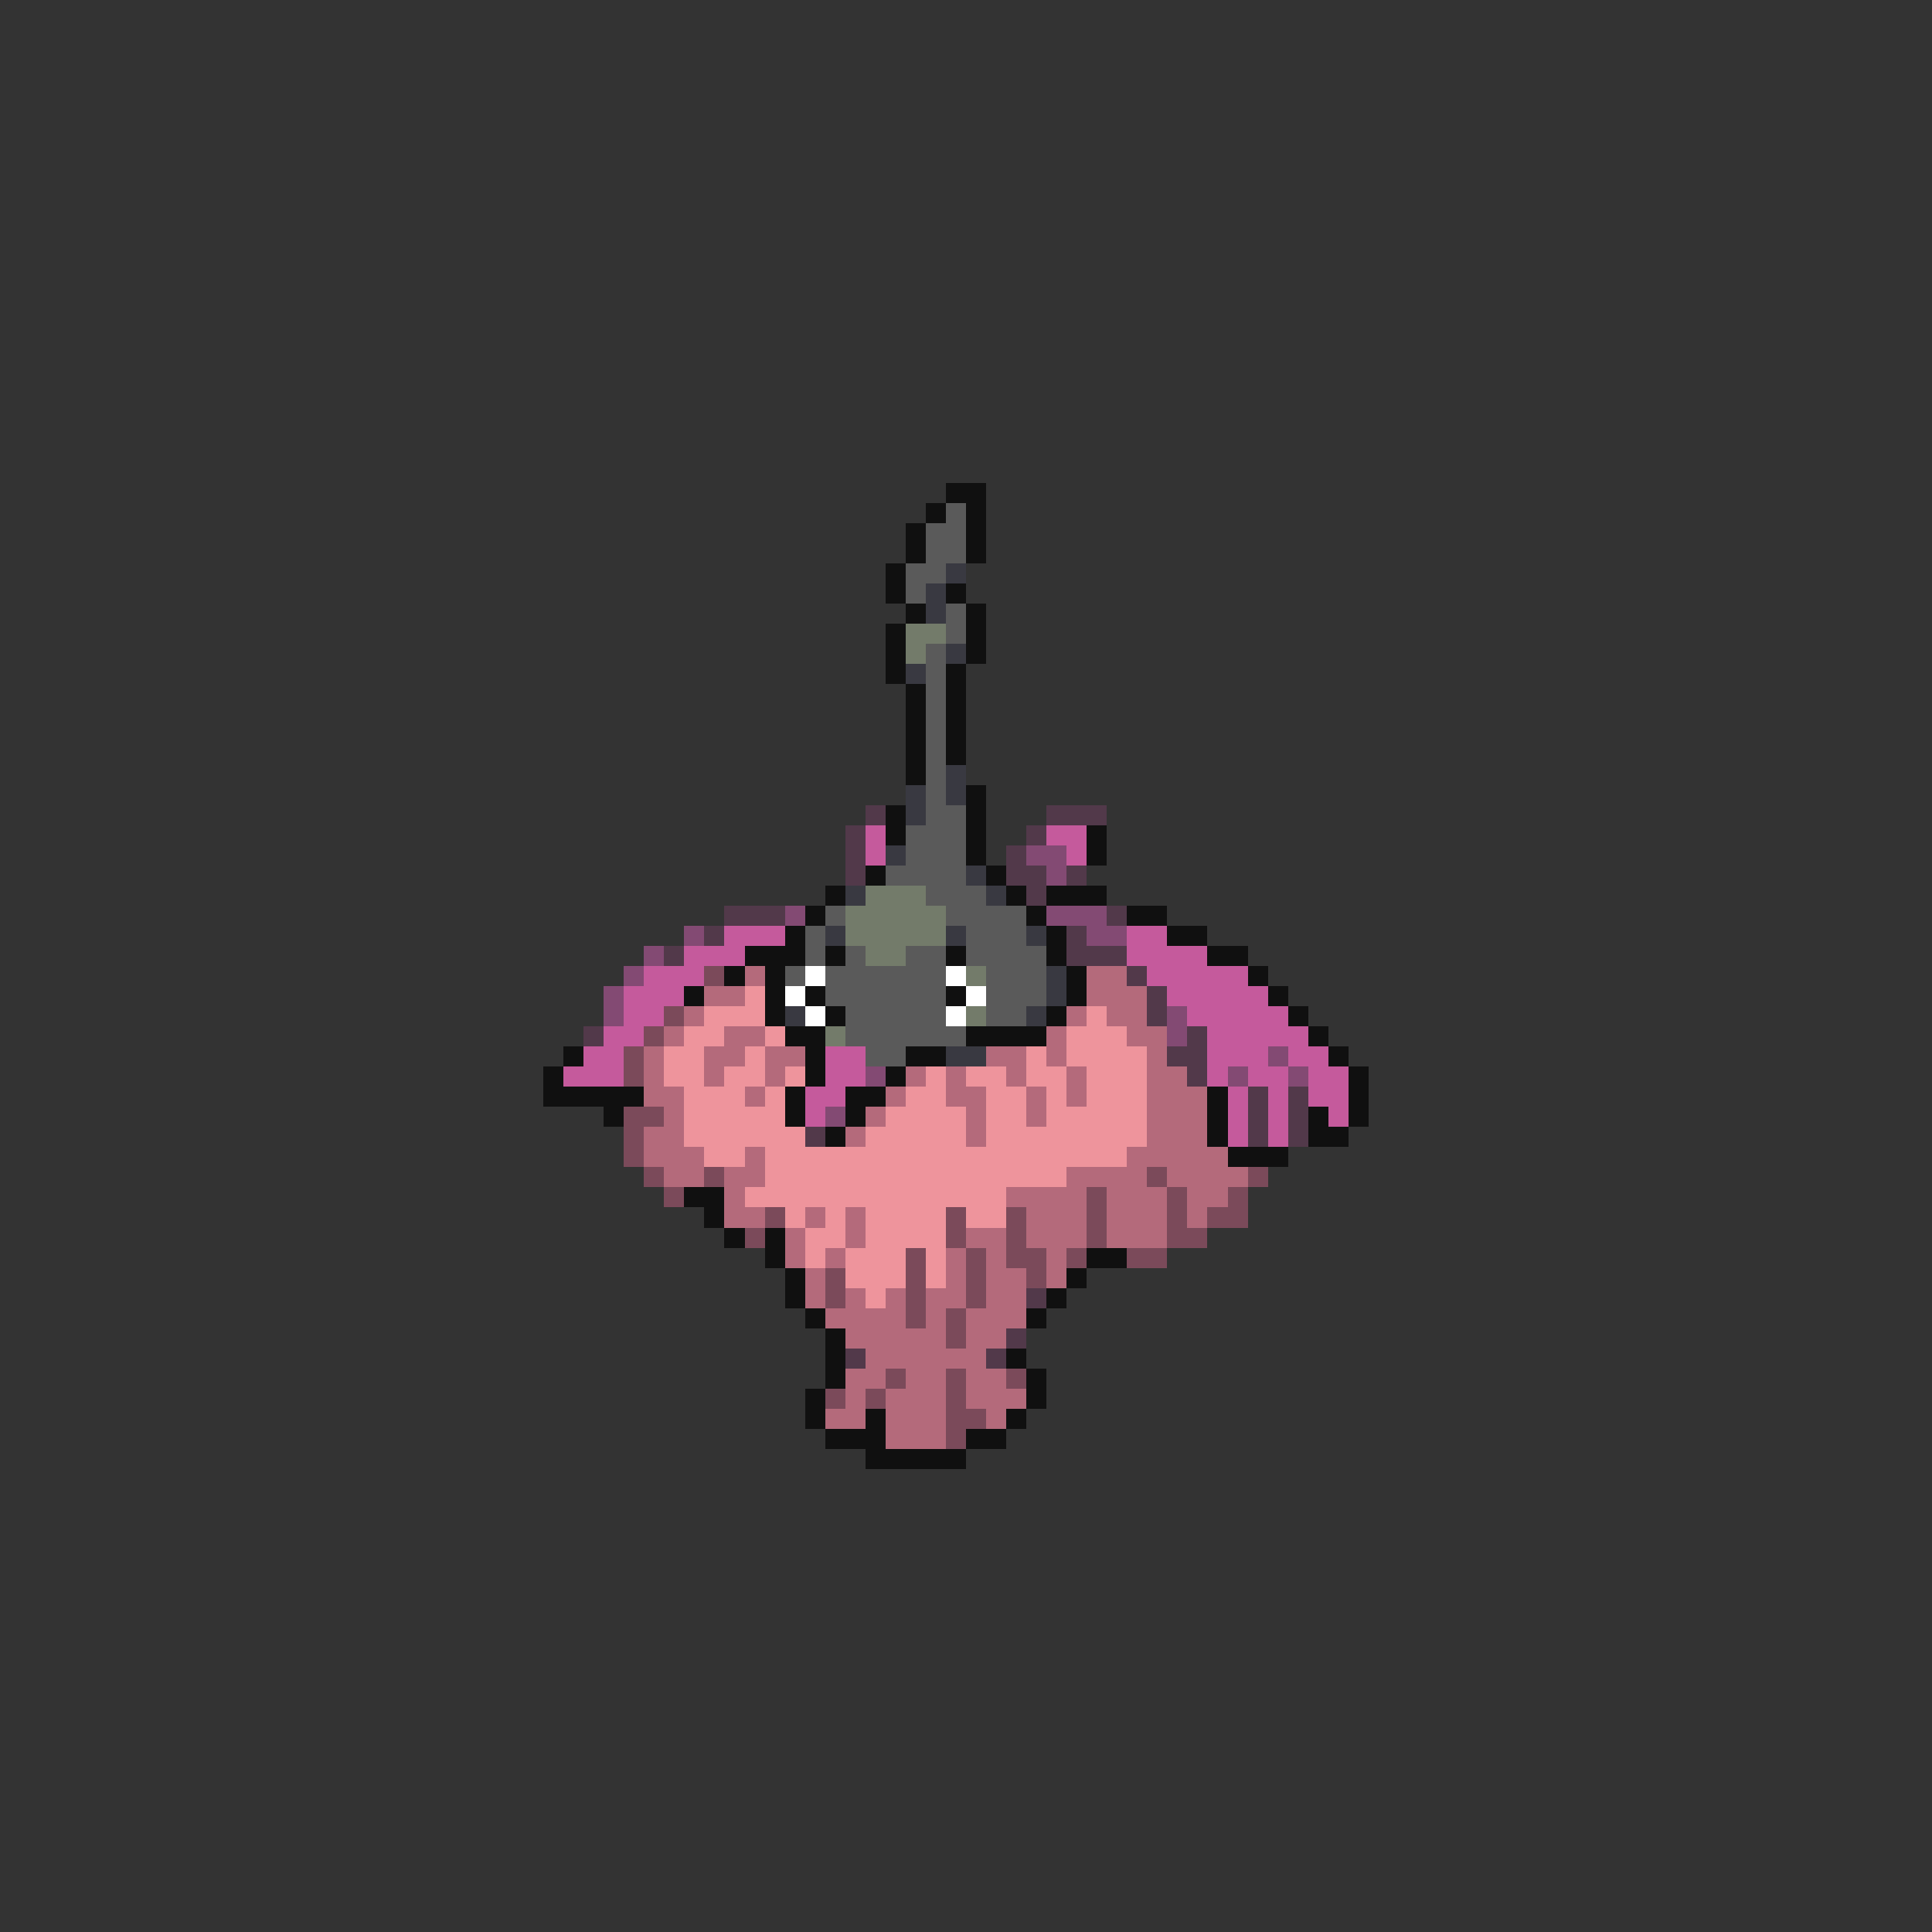 <svg xmlns="http://www.w3.org/2000/svg" viewBox="0 -0.5 96 96" shape-rendering="crispEdges">
<rect x="0" y="-0.5" width="96" height="96" fill="#333333" stroke="none"/>
<path stroke="#101010" d="M47 24h2M46 25h1M48 25h1M45 26h1M48 26h1M45 27h1M48 27h1M44 28h1M44 29h1M47 29h1M45 30h1M48 30h1M44 31h1M48 31h1M44 32h1M48 32h1M44 33h1M47 33h1M45 34h1M47 34h1M45 35h1M47 35h1M45 36h1M47 36h1M45 37h1M47 37h1M45 38h1M48 39h1M44 40h1M48 40h1M44 41h1M48 41h1M54 41h1M48 42h1M54 42h1M43 43h1M49 43h1M41 44h1M50 44h1M52 44h3M40 45h1M51 45h1M56 45h2M39 46h1M52 46h1M58 46h2M37 47h3M41 47h1M47 47h1M52 47h1M60 47h2M36 48h1M38 48h1M53 48h1M62 48h1M34 49h1M38 49h1M40 49h1M47 49h1M53 49h1M63 49h1M38 50h1M41 50h1M52 50h1M64 50h1M39 51h2M48 51h4M65 51h1M28 52h1M40 52h1M45 52h2M66 52h1M27 53h1M40 53h1M44 53h1M67 53h1M27 54h5M39 54h1M42 54h2M60 54h1M67 54h1M30 55h1M39 55h1M42 55h1M60 55h1M65 55h1M67 55h1M41 56h1M60 56h1M65 56h2M61 57h3M34 59h2M35 60h1M36 61h1M38 61h1M38 62h1M54 62h2M39 63h1M53 63h1M39 64h1M52 64h1M40 65h1M51 65h1M41 66h1M41 67h1M50 67h1M41 68h1M51 68h1M40 69h1M51 69h1M40 70h1M43 70h1M50 70h1M41 71h3M48 71h2M43 72h5" />
<path stroke="#5a5a5a" d="M47 25h1M46 26h2M46 27h2M45 28h2M45 29h1M47 30h1M47 31h1M46 32h1M46 33h1M46 34h1M46 35h1M46 36h1M46 37h1M46 38h1M46 39h1M46 40h2M45 41h3M45 42h3M44 43h4M46 44h3M41 45h1M47 45h4M40 46h1M48 46h3M40 47h1M42 47h1M45 47h2M48 47h4M39 48h1M41 48h6M49 48h3M41 49h6M49 49h3M42 50h5M49 50h2M42 51h6M43 52h2" />
<path stroke="#393941" d="M47 28h1M46 29h1M46 30h1M47 32h1M45 33h1M47 38h1M45 39h1M47 39h1M45 40h1M44 42h1M48 43h1M42 44h1M49 44h1M41 46h1M47 46h1M51 46h1M52 48h1M52 49h1M39 50h1M51 50h1M47 52h2" />
<path stroke="#737b6a" d="M45 31h2M45 32h1M43 44h3M42 45h5M42 46h5M43 47h2M48 48h1M48 50h1M41 51h1" />
<path stroke="#52394a" d="M43 40h1M52 40h3M42 41h1M51 41h1M42 42h1M50 42h1M42 43h1M50 43h2M53 43h1M51 44h1M36 45h3M55 45h1M35 46h1M53 46h1M33 47h1M53 47h3M56 48h1M57 49h1M57 50h1M29 51h1M59 51h1M58 52h2M59 53h1M62 54h1M64 54h1M62 55h1M64 55h1M40 56h1M62 56h1M64 56h1M51 64h1M50 66h1M42 67h1M49 67h1" />
<path stroke="#c55a9c" d="M43 41h1M52 41h2M43 42h1M53 42h1M36 46h3M56 46h2M34 47h3M56 47h4M32 48h3M57 48h5M31 49h3M58 49h5M31 50h2M59 50h5M30 51h2M60 51h5M29 52h2M41 52h2M60 52h3M64 52h2M28 53h3M41 53h2M60 53h1M62 53h2M65 53h2M40 54h2M61 54h1M63 54h1M65 54h2M40 55h1M61 55h1M63 55h1M66 55h1M61 56h1M63 56h1" />
<path stroke="#834a73" d="M51 42h2M52 43h1M39 45h1M52 45h3M34 46h1M54 46h2M32 47h1M31 48h1M30 49h1M30 50h1M58 50h1M58 51h1M63 52h1M43 53h1M61 53h1M64 53h1M41 55h1" />
<path stroke="#7b4a5a" d="M35 48h1M33 50h1M32 51h1M31 52h1M31 53h1M31 55h2M31 56h1M31 57h1M32 58h1M35 58h1M57 58h1M62 58h1M33 59h1M54 59h1M58 59h1M61 59h1M38 60h1M47 60h1M50 60h1M54 60h1M58 60h1M60 60h2M37 61h1M47 61h1M50 61h1M54 61h1M58 61h2M45 62h1M48 62h1M50 62h2M53 62h1M56 62h2M41 63h1M45 63h1M48 63h1M51 63h1M41 64h1M45 64h1M48 64h1M45 65h1M47 65h1M47 66h1M44 68h1M47 68h1M50 68h1M41 69h1M43 69h1M47 69h1M47 70h2M47 71h1" />
<path stroke="#b46a7b" d="M37 48h1M54 48h2M35 49h2M54 49h3M34 50h1M53 50h1M55 50h2M33 51h1M36 51h2M52 51h1M56 51h2M32 52h1M35 52h2M38 52h2M49 52h2M52 52h1M57 52h1M32 53h1M35 53h1M38 53h1M45 53h1M47 53h1M50 53h1M53 53h1M57 53h2M32 54h2M37 54h1M44 54h1M47 54h2M51 54h1M53 54h1M57 54h3M33 55h1M43 55h1M48 55h1M51 55h1M57 55h3M32 56h2M42 56h1M48 56h1M57 56h3M32 57h3M37 57h1M56 57h5M33 58h2M36 58h2M53 58h4M58 58h4M36 59h1M50 59h4M55 59h3M59 59h2M36 60h2M40 60h1M42 60h1M51 60h3M55 60h3M59 60h1M39 61h1M42 61h1M48 61h2M51 61h3M55 61h3M39 62h1M41 62h1M47 62h1M49 62h1M52 62h1M40 63h1M47 63h1M49 63h2M52 63h1M40 64h1M42 64h1M44 64h1M46 64h2M49 64h2M41 65h4M46 65h1M48 65h3M42 66h5M48 66h2M43 67h6M42 68h2M45 68h2M48 68h2M42 69h1M44 69h3M48 69h3M41 70h2M44 70h3M49 70h1M44 71h3" />
<path stroke="#ffffff" d="M40 48h1M47 48h1M39 49h1M48 49h1M40 50h1M47 50h1" />
<path stroke="#ee949c" d="M37 49h1M35 50h3M54 50h1M34 51h2M38 51h1M53 51h3M33 52h2M37 52h1M51 52h1M53 52h4M33 53h2M36 53h2M39 53h1M46 53h1M48 53h2M51 53h2M54 53h3M34 54h3M38 54h1M45 54h2M49 54h2M52 54h1M54 54h3M34 55h5M44 55h4M49 55h2M52 55h5M34 56h6M43 56h5M49 56h8M35 57h2M38 57h18M38 58h15M37 59h13M39 60h1M41 60h1M43 60h4M48 60h2M40 61h2M43 61h4M40 62h1M42 62h3M46 62h1M42 63h3M46 63h1M43 64h1" />
</svg>